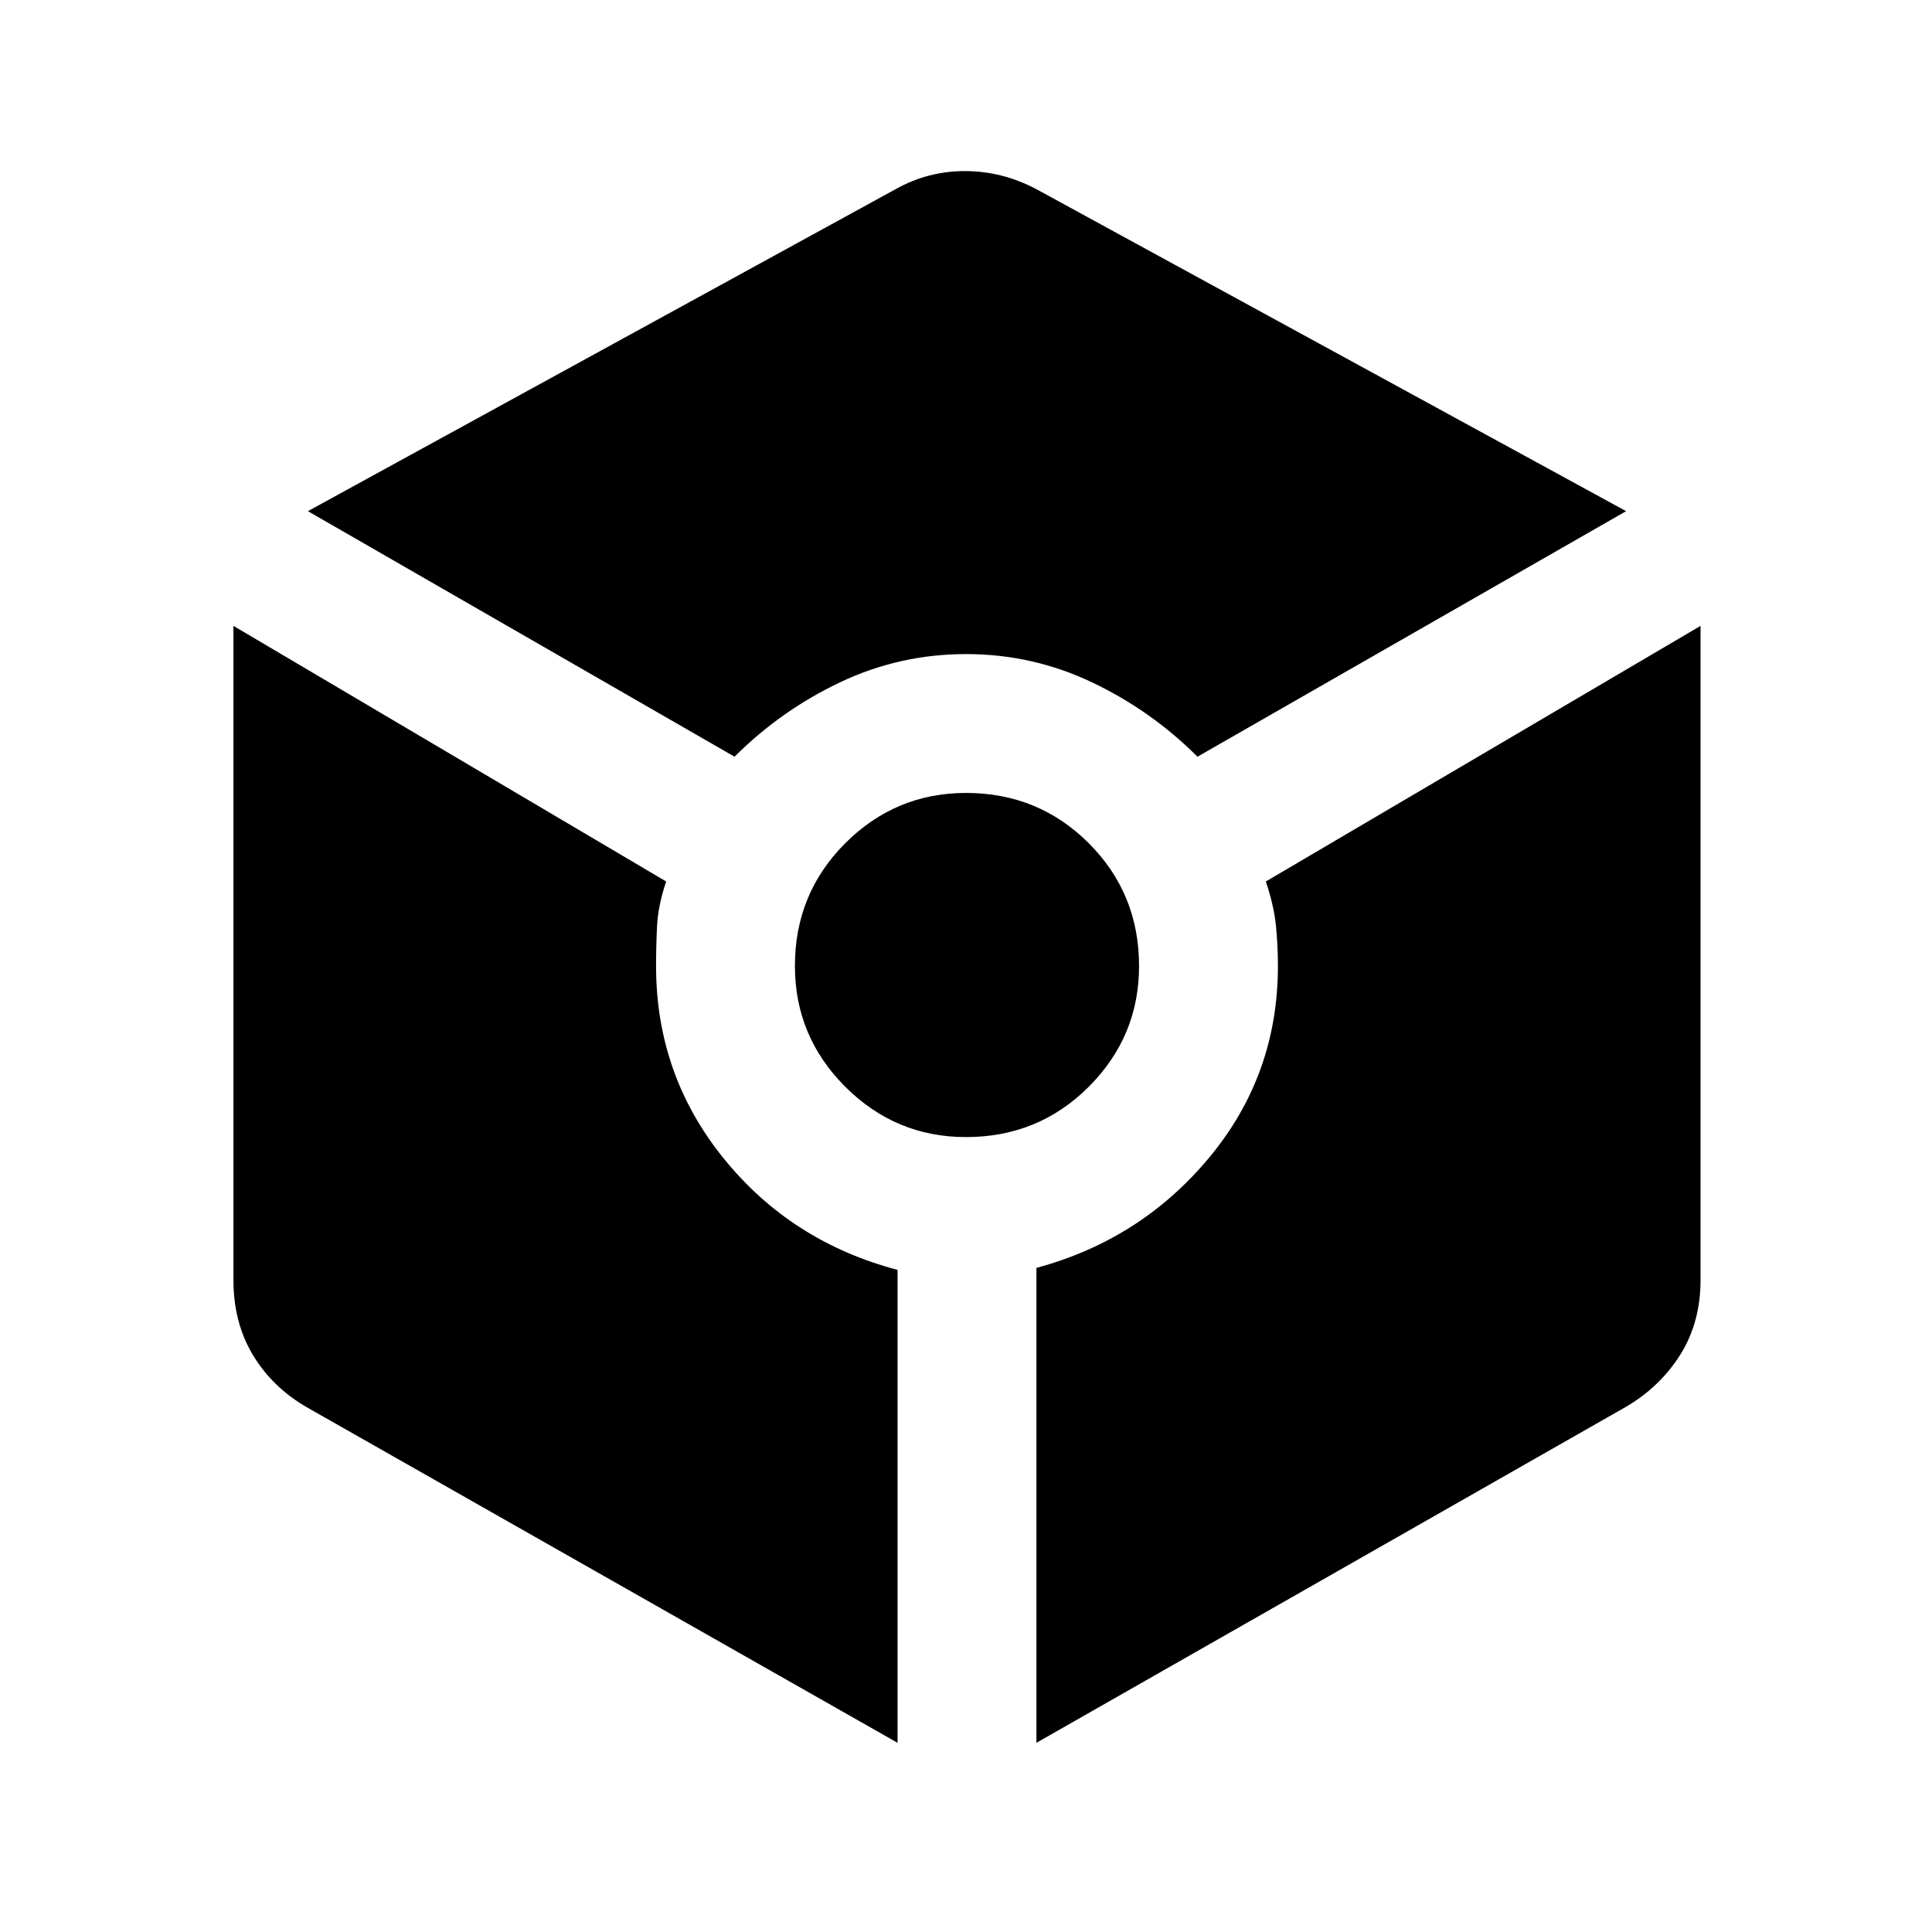 <svg xmlns="http://www.w3.org/2000/svg" height="40" width="40"><path d="m15.208 15.667-8.833-5.084 12.167-6.666q.666-.375 1.437-.375t1.479.375l12.209 6.666-8.875 5.084q-.959-.959-2.188-1.542-1.229-.583-2.604-.583t-2.604.583q-1.229.583-2.188 1.542Zm3.375 20.416-12.25-6.958q-.708-.417-1.104-1.083-.396-.667-.396-1.542V12.958l8.959 5.292q-.167.5-.188.917-.021.416-.021.833 0 2.25 1.396 3.979t3.604 2.313ZM20 23.542q-1.458 0-2.5-1.042T16.458 20q0-1.5 1.042-2.542 1.042-1.041 2.5-1.041 1.5 0 2.542 1.041Q23.583 18.5 23.583 20q0 1.458-1.041 2.5Q21.5 23.542 20 23.542Zm1.458 12.541V26.25q2.167-.583 3.584-2.292Q26.458 22.25 26.458 20q0-.417-.041-.833-.042-.417-.209-.917l9-5.292V26.5q0 .875-.416 1.542-.417.666-1.125 1.083Z"/></svg>